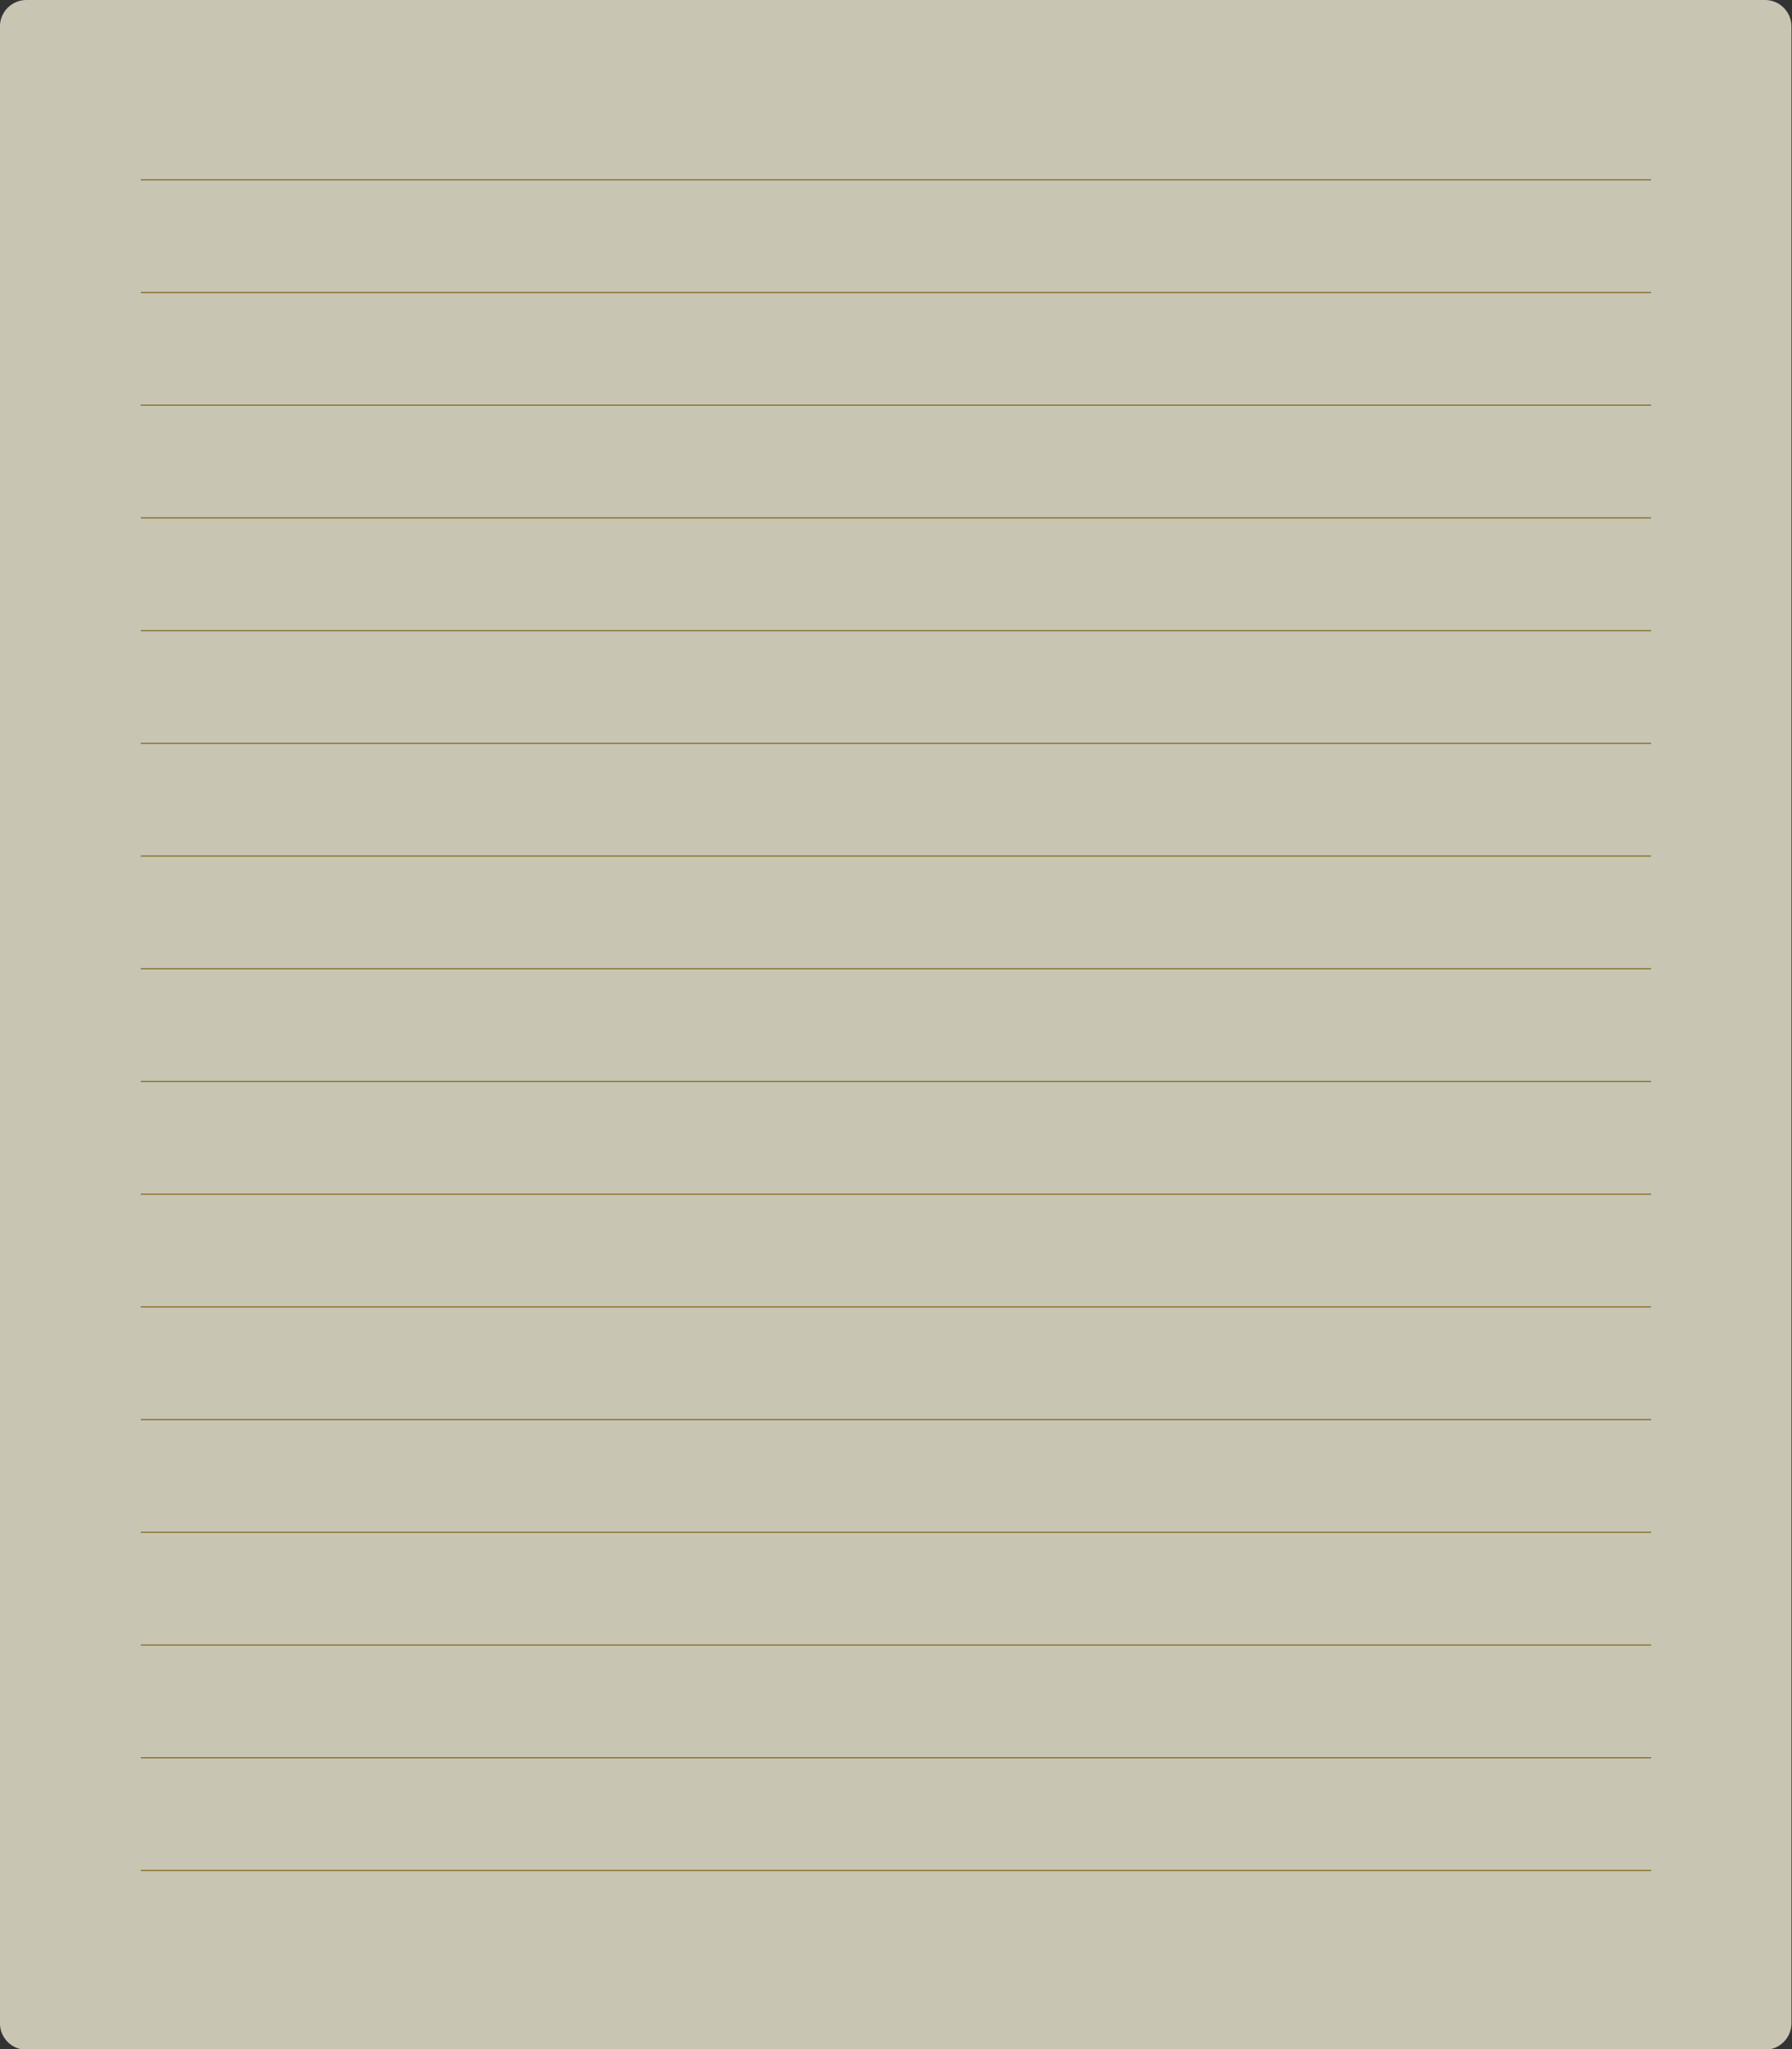 <svg xmlns="http://www.w3.org/2000/svg" xmlns:svg="http://www.w3.org/2000/svg" style="clip-rule:evenodd;fill-rule:evenodd;stroke-linejoin:round;stroke-miterlimit:2" id="svg18" width="1590" height="1817.999" version="1.1" viewBox="0 0 1590 1817.999" xml:space="preserve"><rect x="0" y="0" width="1590" height="1817.999" fill="#333333" stroke="none"/><g id="g18" transform="translate(1.36e-4,-1940)"><g id="g17" transform="matrix(1,0,0,0.89,0,1940)"><rect id="_16:9-Light" width="1590" height="1820" x="0" y="0" style="display:inline;fill:none"/><g id="g16" clip-path="none" transform="matrix(1,0,0,0.842,0,9.8166943e-6)"><g id="g1" transform="matrix(0.991,0,0,0.995,-185.368,-177.124)"><path style="fill:#fbf6de;fill-opacity:.749;stroke-width:1.155" id="path1" d="M 1791,209.481 C 1791,192.107 1780.38,178 1767.3,178 H 210.701 C 197.62,178 187,192.107 187,209.481 V 2585.187 c 0,17.373 10.62,31.48 23.701,31.48 H 1767.3 c 13.08,0 23.7,-14.107 23.7,-31.48 z"/></g></g><rect id="rect1-1" width="1339.998" height="1.123" x="124.926" y="178.63" clip-path="url(#_clip1)" style="clip-rule:evenodd;fill-rule:evenodd;stroke-width:1.06;stroke-linejoin:round;stroke-miterlimit:2;fill:#846d21;fill-opacity:1"/><rect id="rect2-4" width="1339.998" height="1.123" x="124.926" y="290.975" clip-path="url(#_clip1)" style="clip-rule:evenodd;fill-rule:evenodd;stroke-width:1.06;stroke-linejoin:round;stroke-miterlimit:2;fill:#846d21;fill-opacity:1"/><rect id="rect3-8" width="1339.998" height="1.123" x="124.926" y="403.321" clip-path="url(#_clip1)" style="clip-rule:evenodd;fill-rule:evenodd;stroke-width:1.06;stroke-linejoin:round;stroke-miterlimit:2;fill:#846d21;fill-opacity:1"/><rect id="rect4-1" width="1339.998" height="1.123" x="124.926" y="515.667" clip-path="url(#_clip1)" style="clip-rule:evenodd;fill-rule:evenodd;stroke-width:1.06;stroke-linejoin:round;stroke-miterlimit:2;fill:#846d21;fill-opacity:1"/><rect id="rect5-4" width="1339.998" height="1.123" x="124.926" y="628.012" clip-path="url(#_clip1)" style="clip-rule:evenodd;fill-rule:evenodd;stroke-width:1.06;stroke-linejoin:round;stroke-miterlimit:2;fill:#846d21;fill-opacity:1"/><rect id="rect6-8" width="1339.998" height="1.123" x="124.926" y="740.358" clip-path="url(#_clip1)" style="clip-rule:evenodd;fill-rule:evenodd;stroke-width:1.06;stroke-linejoin:round;stroke-miterlimit:2;fill:#846d21;fill-opacity:1"/><rect id="rect7-5" width="1339.998" height="1.123" x="124.926" y="852.704" clip-path="url(#_clip1)" style="clip-rule:evenodd;fill-rule:evenodd;stroke-width:1.06;stroke-linejoin:round;stroke-miterlimit:2;fill:#846d21;fill-opacity:1"/><rect id="rect8-2" width="1339.998" height="1.123" x="124.926" y="965.049" clip-path="url(#_clip1)" style="clip-rule:evenodd;fill-rule:evenodd;stroke-width:1.06;stroke-linejoin:round;stroke-miterlimit:2;fill:#846d21;fill-opacity:1"/><rect id="rect9-4" width="1339.998" height="1.123" x="124.926" y="1077.396" clip-path="url(#_clip1)" style="clip-rule:evenodd;fill-rule:evenodd;stroke-width:1.06;stroke-linejoin:round;stroke-miterlimit:2;fill:#846d21;fill-opacity:1"/><rect id="rect10-8" width="1339.998" height="1.123" x="124.926" y="1189.736" clip-path="url(#_clip1)" style="clip-rule:evenodd;fill-rule:evenodd;stroke-width:1.06;stroke-linejoin:round;stroke-miterlimit:2;fill:#846d21;fill-opacity:1"/><rect id="rect11-5" width="1339.998" height="1.123" x="124.926" y="1302.086" clip-path="url(#_clip1)" style="clip-rule:evenodd;fill-rule:evenodd;stroke-width:1.06;stroke-linejoin:round;stroke-miterlimit:2;fill:#846d21;fill-opacity:1"/><rect id="rect12-6" width="1339.998" height="1.123" x="124.926" y="1414.437" clip-path="url(#_clip1)" style="clip-rule:evenodd;fill-rule:evenodd;stroke-width:1.06;stroke-linejoin:round;stroke-miterlimit:2;fill:#846d21;fill-opacity:1"/><rect id="rect13-2" width="1339.998" height="1.123" x="124.926" y="1526.777" clip-path="url(#_clip1)" style="clip-rule:evenodd;fill-rule:evenodd;stroke-width:1.06;stroke-linejoin:round;stroke-miterlimit:2;fill:#846d21;fill-opacity:1"/><rect id="rect13-9" width="1339.998" height="1.123" x="125" y="1639.122" clip-path="url(#_clip1)" style="clip-rule:evenodd;fill-rule:evenodd;stroke-width:1.06;stroke-linejoin:round;stroke-miterlimit:2;fill:#846d21;fill-opacity:1"/><rect id="rect12-8" width="1339.998" height="1.123" x="125" y="1751.468" clip-path="url(#_clip1)" style="clip-rule:evenodd;fill-rule:evenodd;stroke-width:1.06;stroke-linejoin:round;stroke-miterlimit:2;fill:#846d21;fill-opacity:1"/><rect id="rect13-7" width="1339.998" height="1.123" x="125" y="1863.814" clip-path="url(#_clip1)" style="clip-rule:evenodd;fill-rule:evenodd;stroke-width:1.06;stroke-linejoin:round;stroke-miterlimit:2;fill:#846d21;fill-opacity:1"/></g></g></svg>